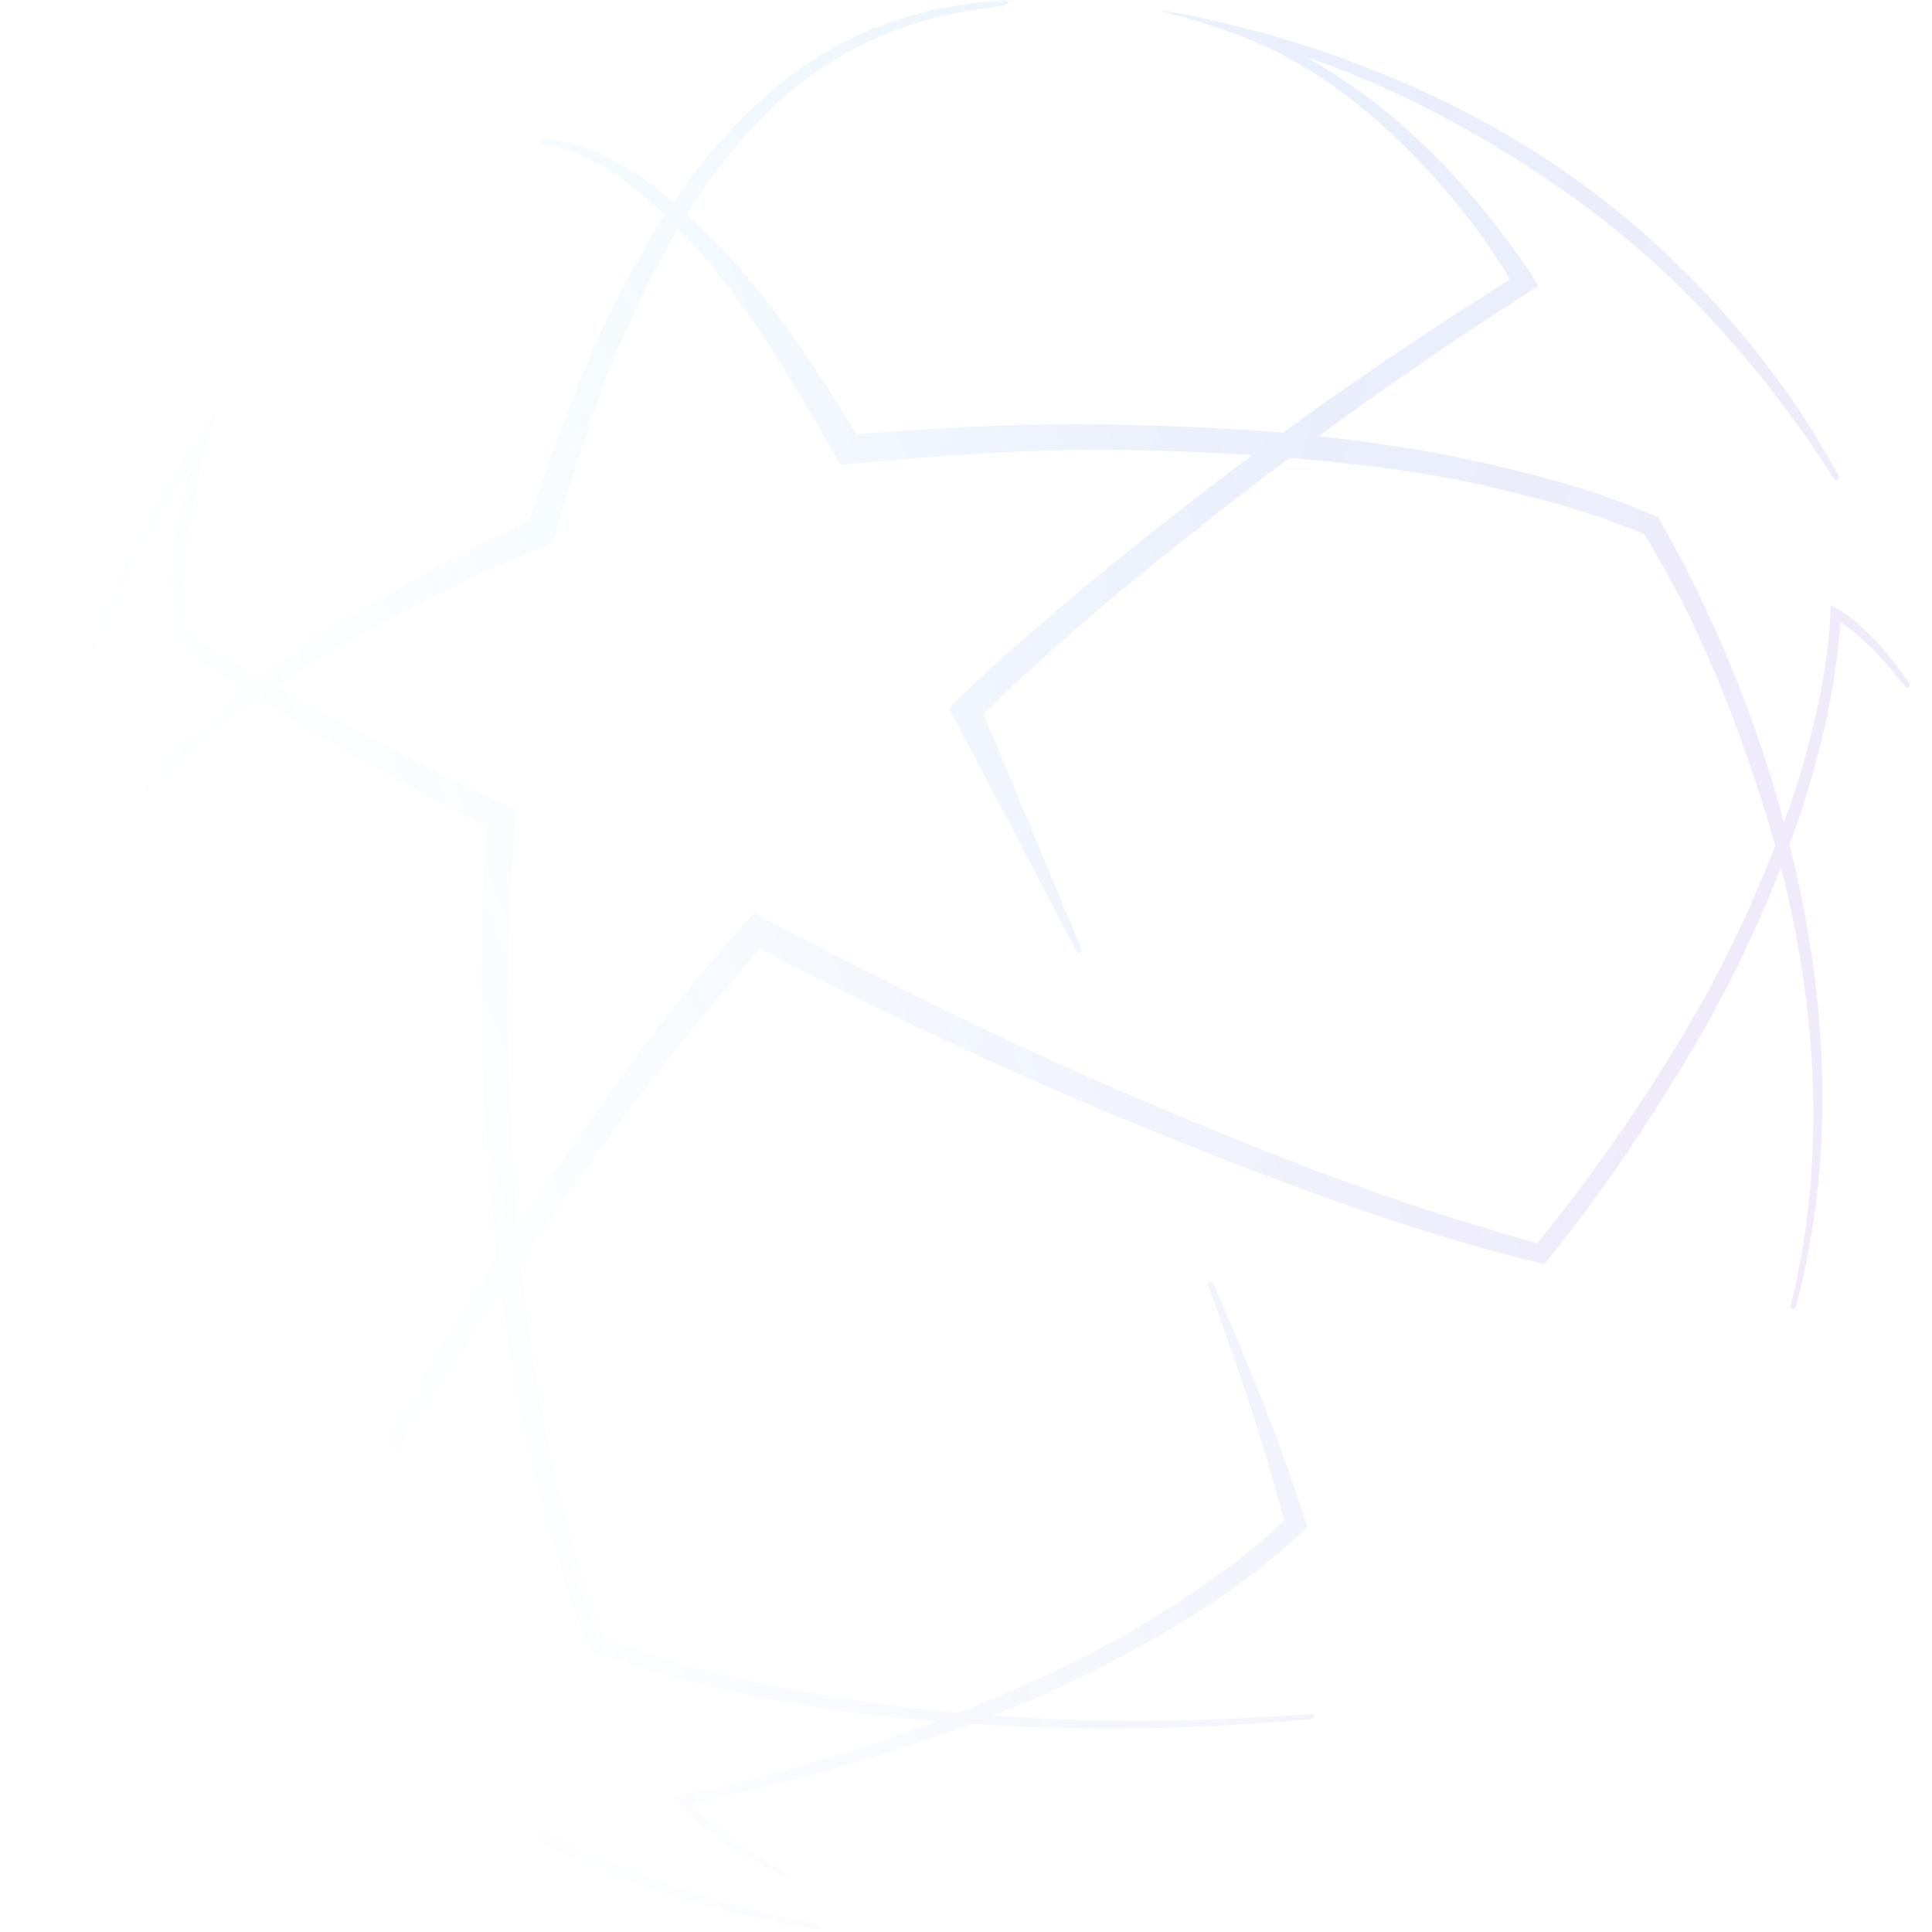 <svg width="293" height="293" viewBox="0 0 293 293" fill="none" xmlns="http://www.w3.org/2000/svg">
<mask id="mask0" mask-type="alpha" maskUnits="userSpaceOnUse" x="0" y="0" width="293" height="293">
<rect width="293" height="293" fill="url(#paint0_linear)"/>
</mask>
<g mask="url(#mask0)">
<g opacity="0.1">
<path fill-rule="evenodd" clip-rule="evenodd" d="M255.77 156.067C248.727 167.941 241.354 178.443 233.126 188.558C215.082 183.398 200.756 178.655 170.334 165.637C143.624 154.208 114.383 138.469 114.383 138.469C114.383 138.469 104.834 148.623 94.742 162.566C86.595 173.821 78.414 186.051 78.414 186.051C78.414 186.051 77.077 165.919 77.034 155.834C77.004 145.32 77.258 134.152 78.424 122.808C67.986 118.18 53.245 110.676 41.808 104.07C48.278 99.848 55.564 95.549 62.003 92.278C68.438 89.03 75.983 85.502 83.903 82.287C85.553 76.037 89.133 64.097 93.305 53.873C97.499 43.597 102.076 36.004 102.821 34.626C103.673 35.513 109.046 41.17 113.883 48.188C120.173 57.322 127.429 70.51 127.429 70.51C127.429 70.51 143.556 68.783 159.229 68.314C172.532 67.916 185.282 68.734 189.934 69.023C186.729 71.35 179.004 77.249 169.824 84.636C160.643 92.025 150.667 100.737 143.852 107.361C147.019 113.223 163.221 144.168 163.221 144.168C163.363 144.438 163.637 144.581 163.832 144.49C164.027 144.398 164.09 144.096 163.973 143.815L149.146 108.278C154.394 103.077 163.379 94.998 172.09 87.839C181.895 79.782 191.15 72.737 195.548 69.436C199.83 69.79 214.446 71.067 225.868 73.798C237.572 76.598 241.105 77.719 249.329 80.961C256.986 93.396 263.503 108.404 269.232 128.23C267.142 133.682 262.813 144.194 255.77 156.067ZM289.47 103.516C289.087 102.957 286.607 99.379 284.366 97.084C282.124 94.791 280.18 92.994 277.627 91.769C277.538 96.439 276.854 101.307 275.94 105.832C274.037 115.251 271.26 122.861 270.525 124.736C266.281 108.56 259.243 91.908 251.468 78.463C244.474 75.43 238.72 73.431 226.925 70.632C215.178 67.845 203.256 66.506 199.962 66.154C203.241 63.738 206.544 61.355 209.887 59.027C217.126 53.894 224.532 49.004 231.981 44.178L233.258 43.35L232.498 42.074C230.911 39.561 224.739 30.435 215.943 22.015C207.146 13.596 199.846 9.659 197.682 8.496C200.485 9.482 218.657 15.213 240.647 31.437C263.087 47.993 276.615 70.288 278.072 72.522C278.237 72.777 278.521 72.893 278.706 72.783C278.891 72.671 278.922 72.366 278.775 72.101C277.584 69.962 266.716 48.4 242.345 29.684C217.974 10.967 190.673 4.752 186.482 3.704C178.83 1.79 175.894 1.647 175.894 1.647C175.894 1.647 180.529 2.754 186.122 4.709C189.554 5.908 192.893 7.369 196.056 9.155C198.352 10.445 205.246 14.275 214.156 23.315C223.065 32.355 227.717 40.232 229.012 42.364C221.906 46.858 214.84 51.418 207.923 56.199C203.415 59.257 198.978 62.416 194.575 65.622C182.634 64.666 169.739 64.235 159.406 64.364C149.54 64.497 139.629 65.056 129.845 65.863C128 62.721 123.121 54.587 116.671 46.158C111.182 38.986 105.225 33.376 104.163 32.416C110.441 22.762 117.738 14.08 127.582 8.493C136.498 3.433 143.026 2.109 152.315 0.796C152.616 0.754 152.845 0.556 152.824 0.342C152.802 0.128 152.539 -0.022 152.236 0.002C147.111 0.412 136.771 1.43 126.519 7.174C116.007 13.065 108.558 21.386 102.098 30.619C100.764 29.498 99.401 28.409 97.975 27.396C95.614 25.731 93.781 24.532 90.468 23.043C87.155 21.554 83.839 21.091 82.501 21.125C82.197 21.133 81.971 21.328 81.995 21.543C82.02 21.757 82.287 21.912 82.589 21.951C83.664 22.087 86.941 22.84 89.832 24.377C92.721 25.913 94.588 27.26 96.755 29.008C98.159 30.145 99.491 31.365 100.79 32.62C100.005 33.839 94.883 42.012 90.227 52.374C85.692 62.468 81.627 74.715 80.26 79.087C73.834 81.976 66.477 85.764 60.376 89.165C53.989 92.751 46.015 97.867 39.481 102.72C34.833 100.07 31.792 98.159 30.26 97.16C29.57 96.711 29.188 96.319 28.845 95.702C28.457 95.009 27.565 92.201 27.926 87.556C28.288 82.912 28.634 80.76 29.265 77.256C29.905 73.753 30.648 70.095 31.545 66.657L32.714 62.457L30.178 66.162C26.367 71.73 22.874 77.568 19.868 83.627C16.848 89.683 14.275 95.961 12.174 102.391C10.094 108.826 8.469 115.413 7.42 122.094C6.366 128.586 5.88 135.163 5.859 141.736C5.859 142.04 6.033 142.287 6.249 142.287C6.465 142.287 6.643 142.04 6.646 141.736C6.73 135.207 7.275 128.683 8.383 122.251C9.488 115.633 11.162 109.117 13.286 102.759C15.43 96.406 18.04 90.211 21.088 84.242C23.423 79.65 26.03 75.215 28.857 70.907C28.35 72.895 27.875 74.889 27.451 76.901C26.716 80.442 26.37 82.551 25.852 87.392C25.324 92.299 26.171 95.768 26.642 96.681C27.126 97.621 27.746 98.396 28.778 99.137C29.811 99.879 34.164 102.716 37.058 104.572C33.196 107.573 29.469 110.753 26.011 114.226C20.994 119.297 16.415 125.003 13.585 131.617C13.465 131.897 13.533 132.195 13.731 132.279C13.929 132.364 14.192 132.21 14.323 131.936C17.356 125.593 22.059 120.206 27.183 115.438C30.931 111.974 34.963 108.829 39.144 105.892C50.356 112.983 61.978 119.422 73.803 125.429C73.069 135.625 72.9 145.729 73.067 155.878C73.259 166.517 74.045 179.405 75.36 190.705C65.279 205.934 52.008 229.38 52.008 229.38C52.008 229.38 40.608 223.257 29.428 210.163C19.95 199.061 14.532 188.753 9.882 178.321C8.974 176.283 8.095 174.24 7.221 172.186C7.903 175.999 8.433 178.809 8.433 178.809C11.05 193.047 15.872 206.834 22.457 219.727C29.013 232.634 37.543 244.572 47.748 254.876C57.923 265.22 69.968 273.671 82.961 280.041C89.476 283.203 96.251 285.792 103.15 287.927C109.894 289.947 116.765 291.509 123.702 292.604C124.002 292.653 124.277 292.518 124.313 292.306C124.35 292.093 124.139 291.873 123.84 291.812C116.905 290.413 110.044 288.629 103.349 286.393C96.652 284.157 90.121 281.468 83.845 278.257C71.083 271.867 59.433 263.351 49.412 253.228C39.349 243.124 31.074 231.325 24.44 218.702C21.124 212.384 18.287 205.816 15.84 199.106C14.333 194.967 13.009 190.756 11.868 186.499C13.198 189.245 17.07 198.302 27.735 211.487C38.608 224.929 48.756 230.626 53.025 232.794C56.662 226.872 67.963 207.39 75.979 195.892C77.019 203.731 78.369 211.531 80.057 219.262C82.378 229.657 87.588 246.581 89.479 250.409C94.744 252.381 105.718 255.736 116.823 257.706C127.926 259.678 133.576 260.318 142.012 261.029C139.947 261.802 135.114 263.802 125.518 266.607C115.923 269.411 107.36 271.389 102.074 272.491C103.467 274.239 106.692 277.3 110.224 279.717C113.952 282.269 117.974 284.14 118.655 284.458C118.93 284.585 119.228 284.53 119.321 284.335C119.412 284.14 119.267 283.869 118.996 283.731C118.338 283.392 114.477 281.387 111.139 278.949C107.985 276.646 105.342 273.906 104.971 273.499C108.945 272.734 117.913 270.732 126.611 268.23C135.536 265.665 144.181 262.596 147.261 261.43C164.436 262.609 181.684 262.263 198.799 260.736C199.103 260.709 199.332 260.512 199.314 260.298C199.296 260.084 199.036 259.928 198.732 259.951C182.663 261.159 166.509 261.33 150.456 260.175C150.902 259.999 159.503 257.167 174.464 248.814C189.727 240.294 197.01 232.679 198.245 231.628C197.89 230.247 195.903 224.108 192.662 215.6C189.422 207.091 185.282 197.594 184.018 194.692C183.897 194.413 183.636 194.252 183.435 194.331C183.235 194.413 183.159 194.708 183.262 194.995C184.398 198.093 187.963 208.045 190.643 216.428C193.099 224.106 194.32 229.247 194.738 230.602C193.242 231.935 187.924 237.51 173.225 246.425C162.13 253.156 149.156 258.193 145.345 259.759C138.967 259.206 129.44 258.06 117.227 255.643C104.932 253.212 95.504 249.949 91.539 248.36C87.892 238.713 85.191 228.722 83.08 218.614C81.251 209.64 79.899 200.566 78.944 191.448C79.65 190.408 88.578 177.302 97.701 165.337C105.739 154.791 114.054 145.252 115.294 143.899C115.294 143.899 141.189 157.622 169.034 169.147C201.312 182.507 219.686 188.249 234.214 191.712C243.715 179.951 251.298 168.356 257.697 157.375C264.097 146.394 268.295 136.171 270.098 131.529C270.594 133.487 271.065 135.449 271.493 137.423C273.652 147.443 274.928 157.671 275.012 167.932C275.097 178.005 274.019 188.106 271.601 197.905C271.528 198.2 271.637 198.485 271.845 198.54C272.053 198.594 272.288 198.4 272.366 198.106C274.989 188.284 276.272 178.111 276.377 167.934C276.49 157.568 275.396 147.203 273.405 137.029C272.813 134.031 272.136 131.051 271.395 128.086C272.127 126.075 275.508 117.006 277.576 106.155C278.299 102.366 278.867 98.307 279.081 94.35C280.53 95.27 281.23 95.802 283.355 97.784C285.481 99.767 288.358 103.387 288.81 103.981C288.994 104.223 289.284 104.32 289.46 104.195C289.638 104.072 289.642 103.767 289.47 103.516Z" fill="url(#paint1_linear)"/>
</g>
</g>
<defs>
<linearGradient id="paint0_linear" x1="266.956" y1="10.825" x2="12.481" y2="106.891" gradientUnits="userSpaceOnUse">
<stop offset="0.318" stop-color="#C4C4C4"/>
<stop offset="1" stop-color="#C4C4C4" stop-opacity="0"/>
</linearGradient>
<linearGradient id="paint1_linear" x1="75.988" y1="-170.45" x2="409.117" y2="-65.393" gradientUnits="userSpaceOnUse">
<stop stop-color="#58EDDF"/>
<stop offset="0.497" stop-color="#215CDE"/>
<stop offset="1" stop-color="#8D18CC"/>
</linearGradient>
</defs>
</svg>
